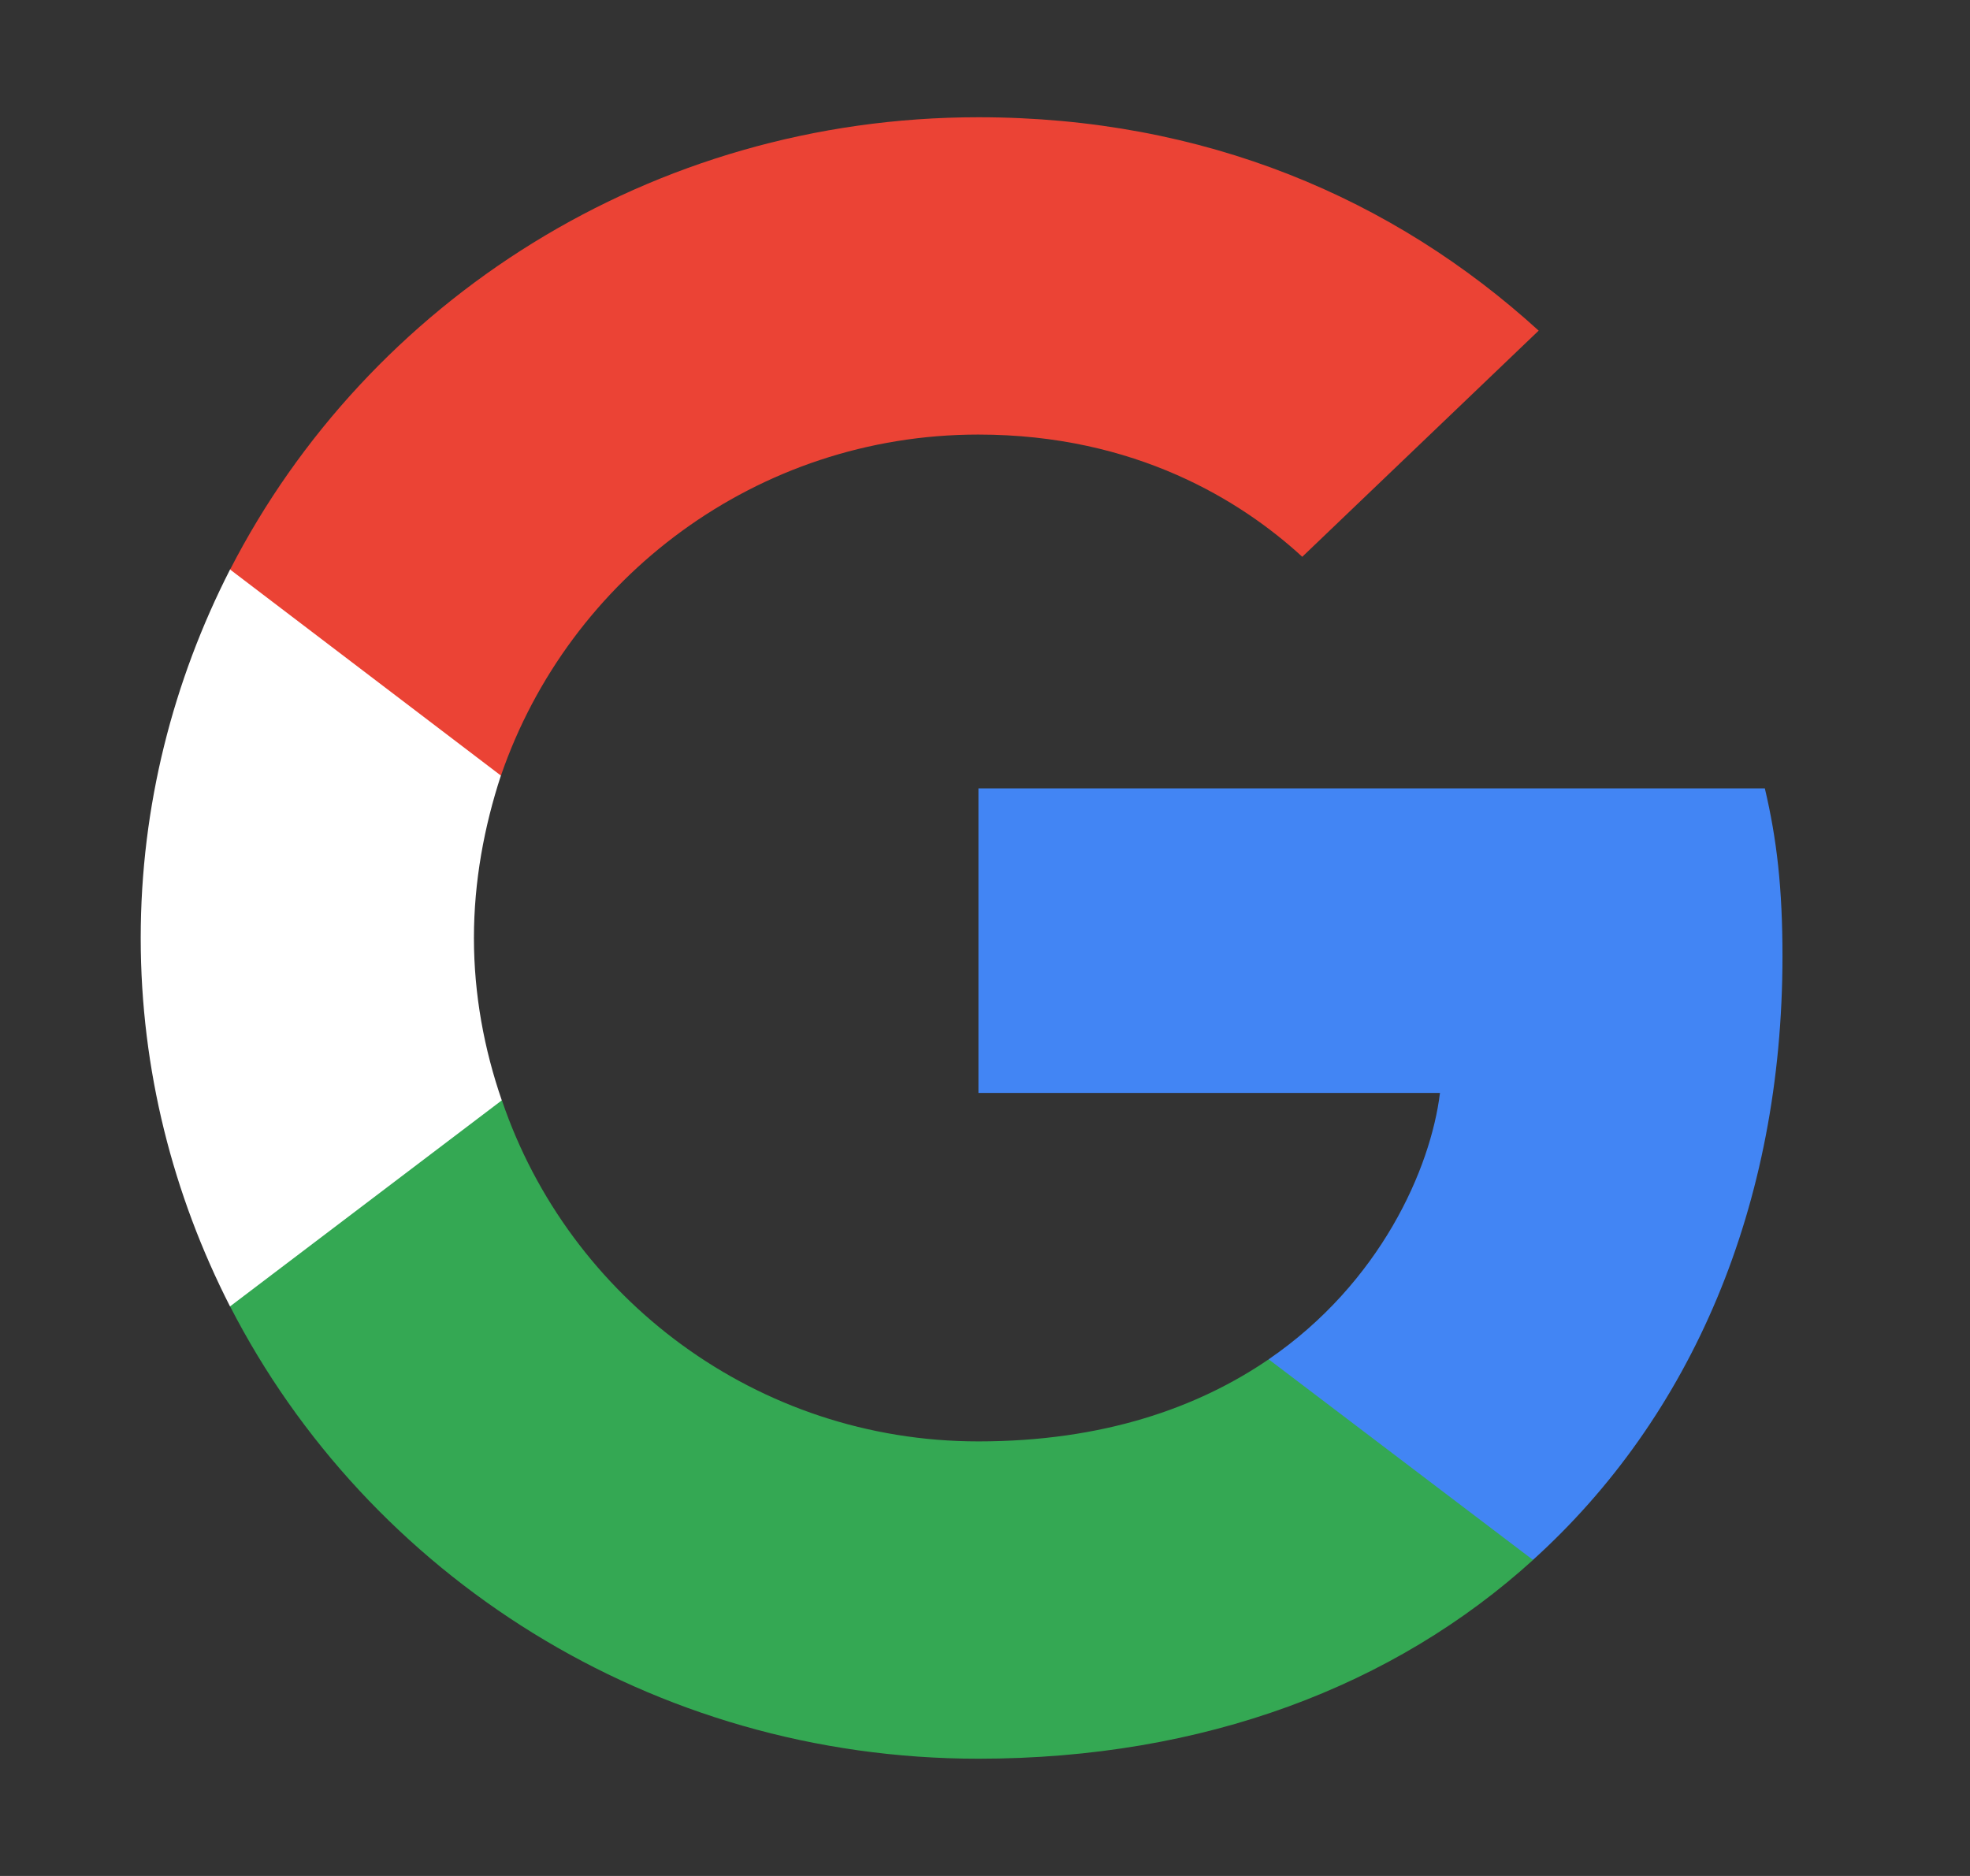 <svg width="21" height="20" viewBox="0 0 21 20" fill="none" xmlns="http://www.w3.org/2000/svg">
<rect x="0" y="0" width="21" height="20" fill="#333333" stroke="none"/>
<path d="M19.001 10.194C19.001 9.475 18.942 8.95 18.813 8.405H10.43V11.652H15.35C15.251 12.459 14.715 13.675 13.525 14.491L13.508 14.6L16.159 16.612L16.342 16.63C18.029 15.104 19.001 12.858 19.001 10.194Z" fill="#4285F4"/>
<path d="M10.429 18.75C12.84 18.75 14.864 17.972 16.342 16.631L13.524 14.492C12.771 15.007 11.759 15.367 10.429 15.367C8.068 15.367 6.064 13.84 5.35 11.73L5.245 11.739L2.489 13.829L2.453 13.928C3.921 16.786 6.937 18.75 10.429 18.75Z" fill="#34A853"/>
<path d="M5.349 11.731C5.161 11.186 5.052 10.603 5.052 10C5.052 9.397 5.161 8.814 5.339 8.27L5.334 8.154L2.544 6.03L2.452 6.072C1.847 7.258 1.5 8.59 1.5 10C1.5 11.41 1.847 12.742 2.452 13.928L5.349 11.731Z" fill="white"/>
<path d="M10.429 4.633C12.106 4.633 13.237 5.343 13.882 5.936L16.402 3.525C14.854 2.115 12.84 1.25 10.429 1.25C6.937 1.25 3.921 3.214 2.453 6.072L5.34 8.269C6.064 6.16 8.068 4.633 10.429 4.633Z" fill="#EB4335"/>
</svg>
